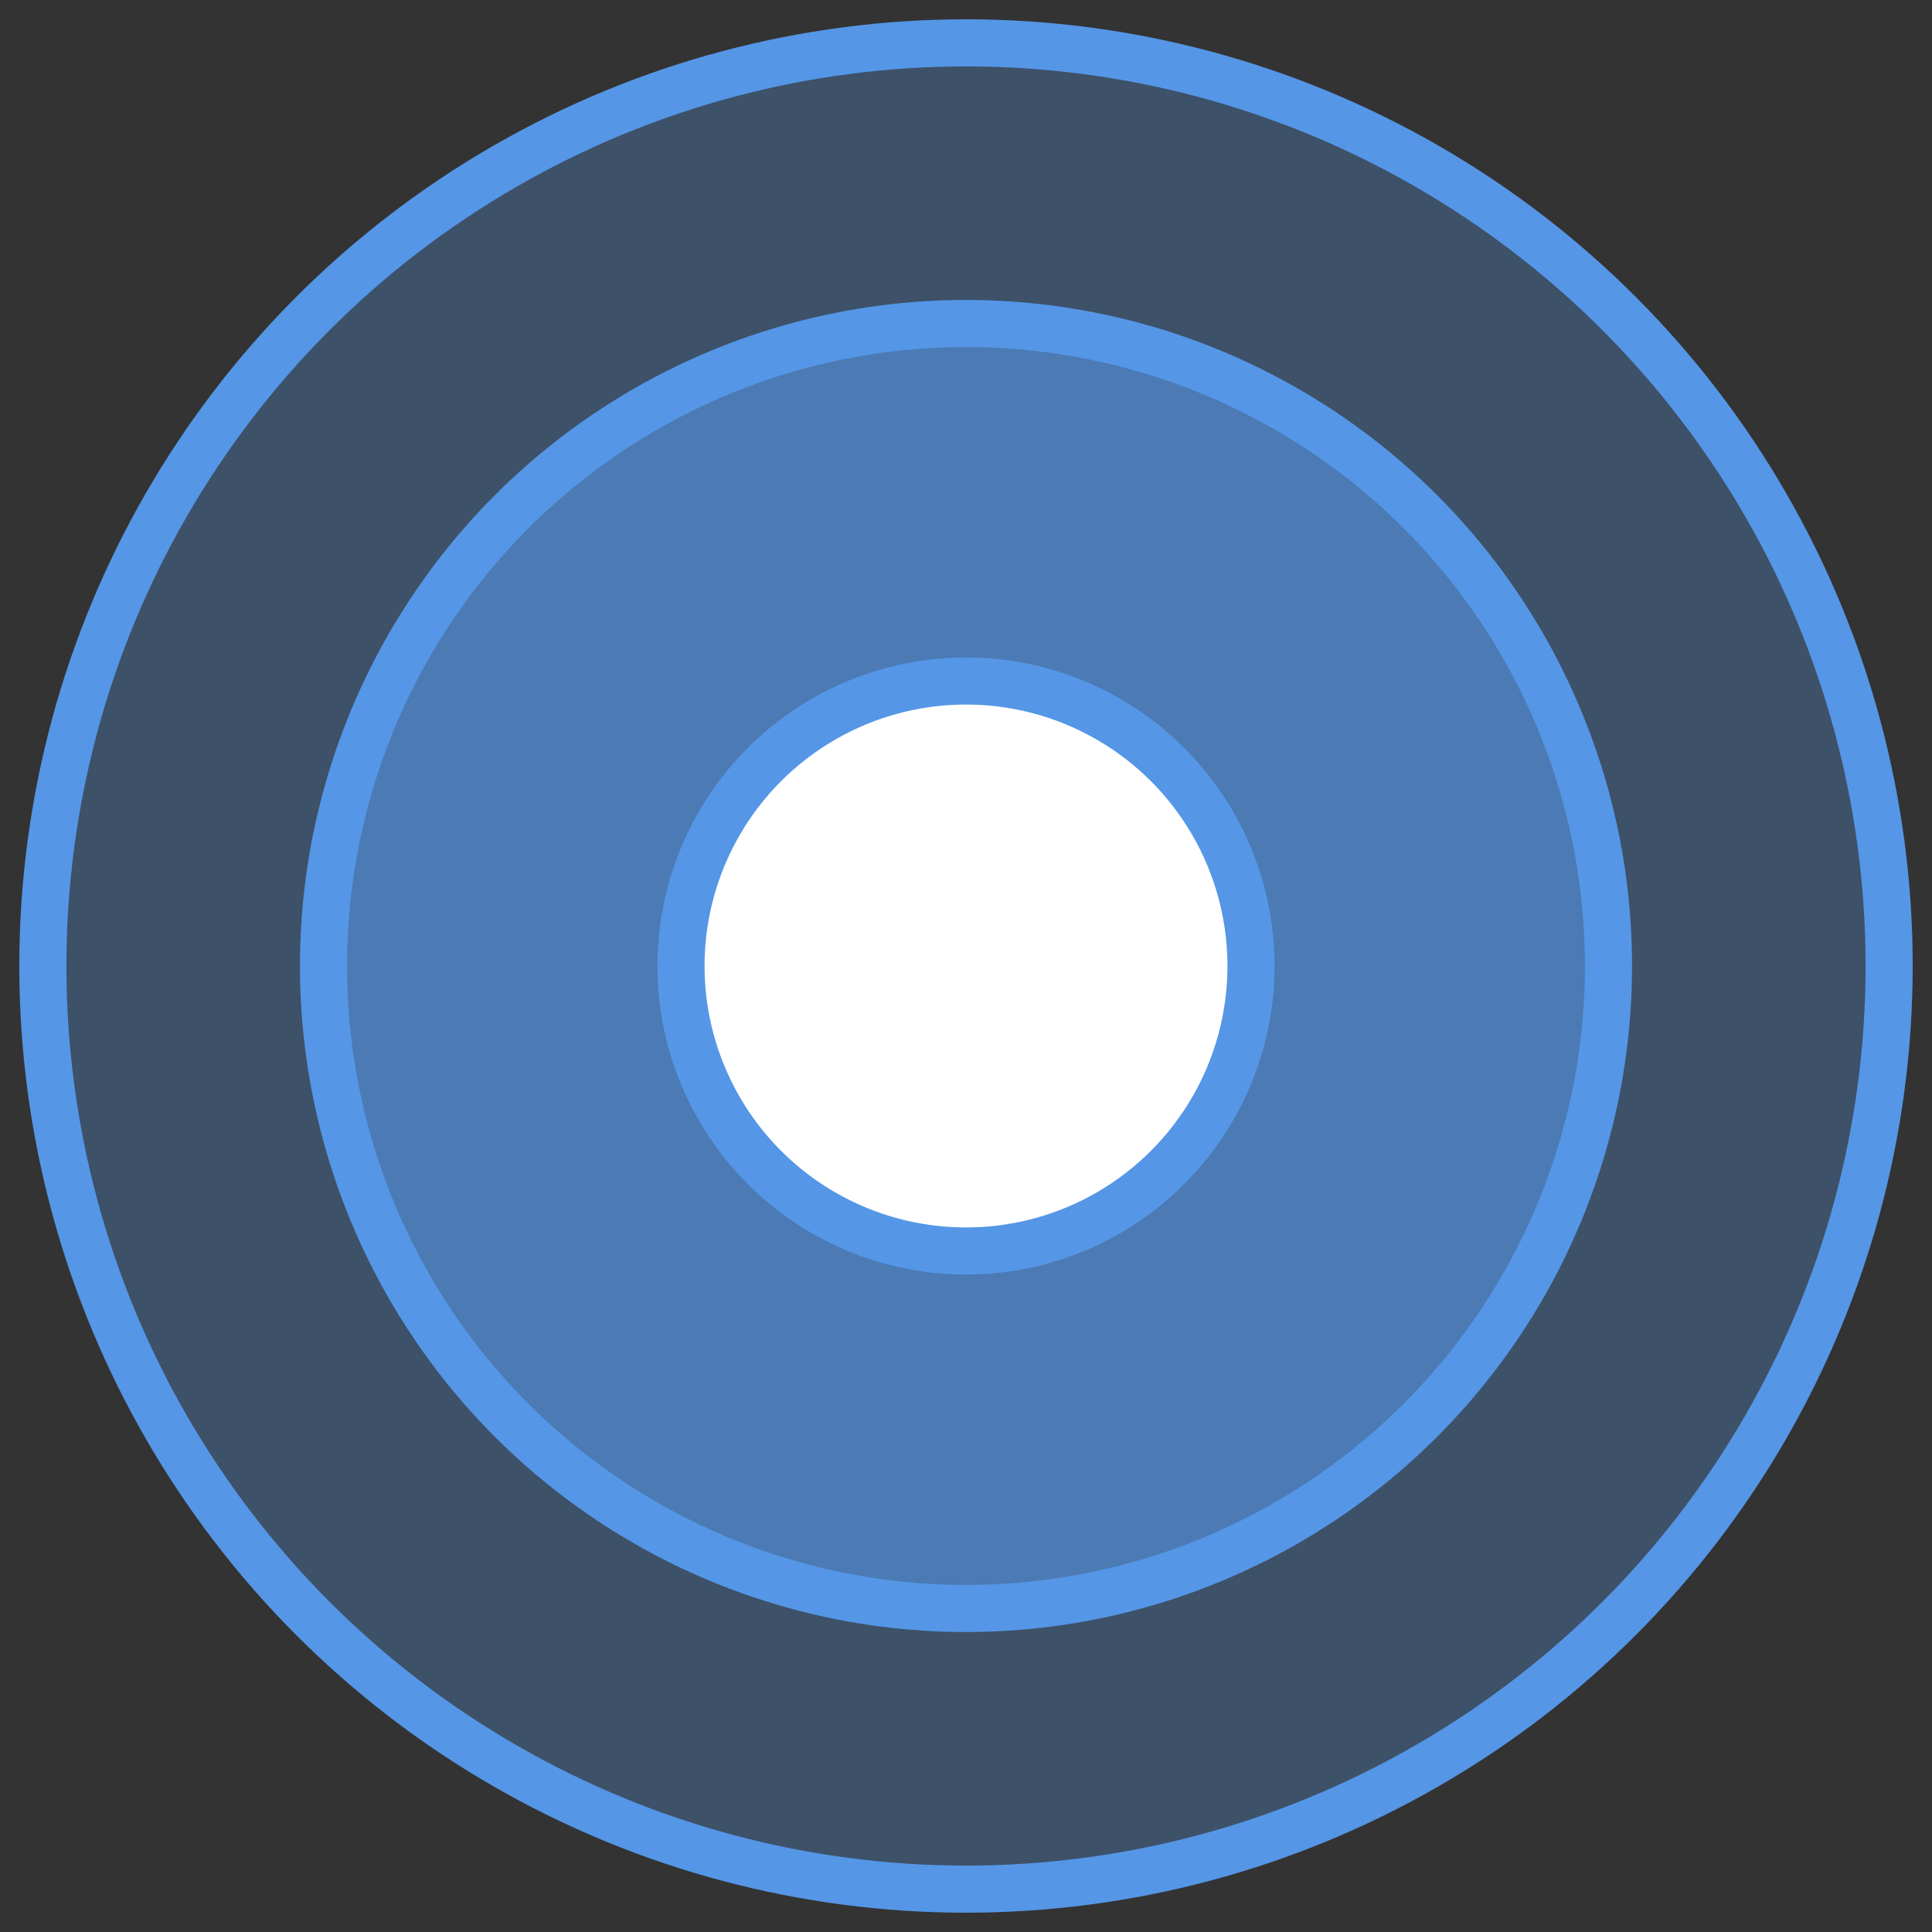 <?xml version="1.0" encoding="UTF-8"?>
<svg width="82px" height="82px" viewBox="0 0 82 82" version="1.1" xmlns="http://www.w3.org/2000/svg" xmlns:xlink="http://www.w3.org/1999/xlink">
    <rect x="0" y="0" width="82" height="82" fill="#333333" stroke="none"/>
    <!-- Generator: Sketch 50.2 (55047) - http://www.bohemiancoding.com/sketch -->
    <title>radial-bar</title>
    <desc>Created with Sketch.</desc>
    <defs></defs>
    <g id="Page-1" stroke="none" stroke-width="1" fill="none" fill-rule="evenodd">
        <g id="radial-bar" transform="translate(1, 1)" stroke="#5596E6" stroke-width="2">
            <g id="Layer_4" fill="#5596E6">
                <circle id="Oval" fill-opacity="0.3" cx="40" cy="40" r="39.181"></circle>
                <circle id="Oval" fill-opacity="0.6" cx="40" cy="40" r="27.269"></circle>
            </g>
            <g id="Layer_3" transform="translate(27.234, 27.234)" fill="#FFFFFF" fill-rule="nonzero">
                <circle id="Oval" cx="12.766" cy="12.766" r="12.097"></circle>
            </g>
        </g>
    </g>
</svg>